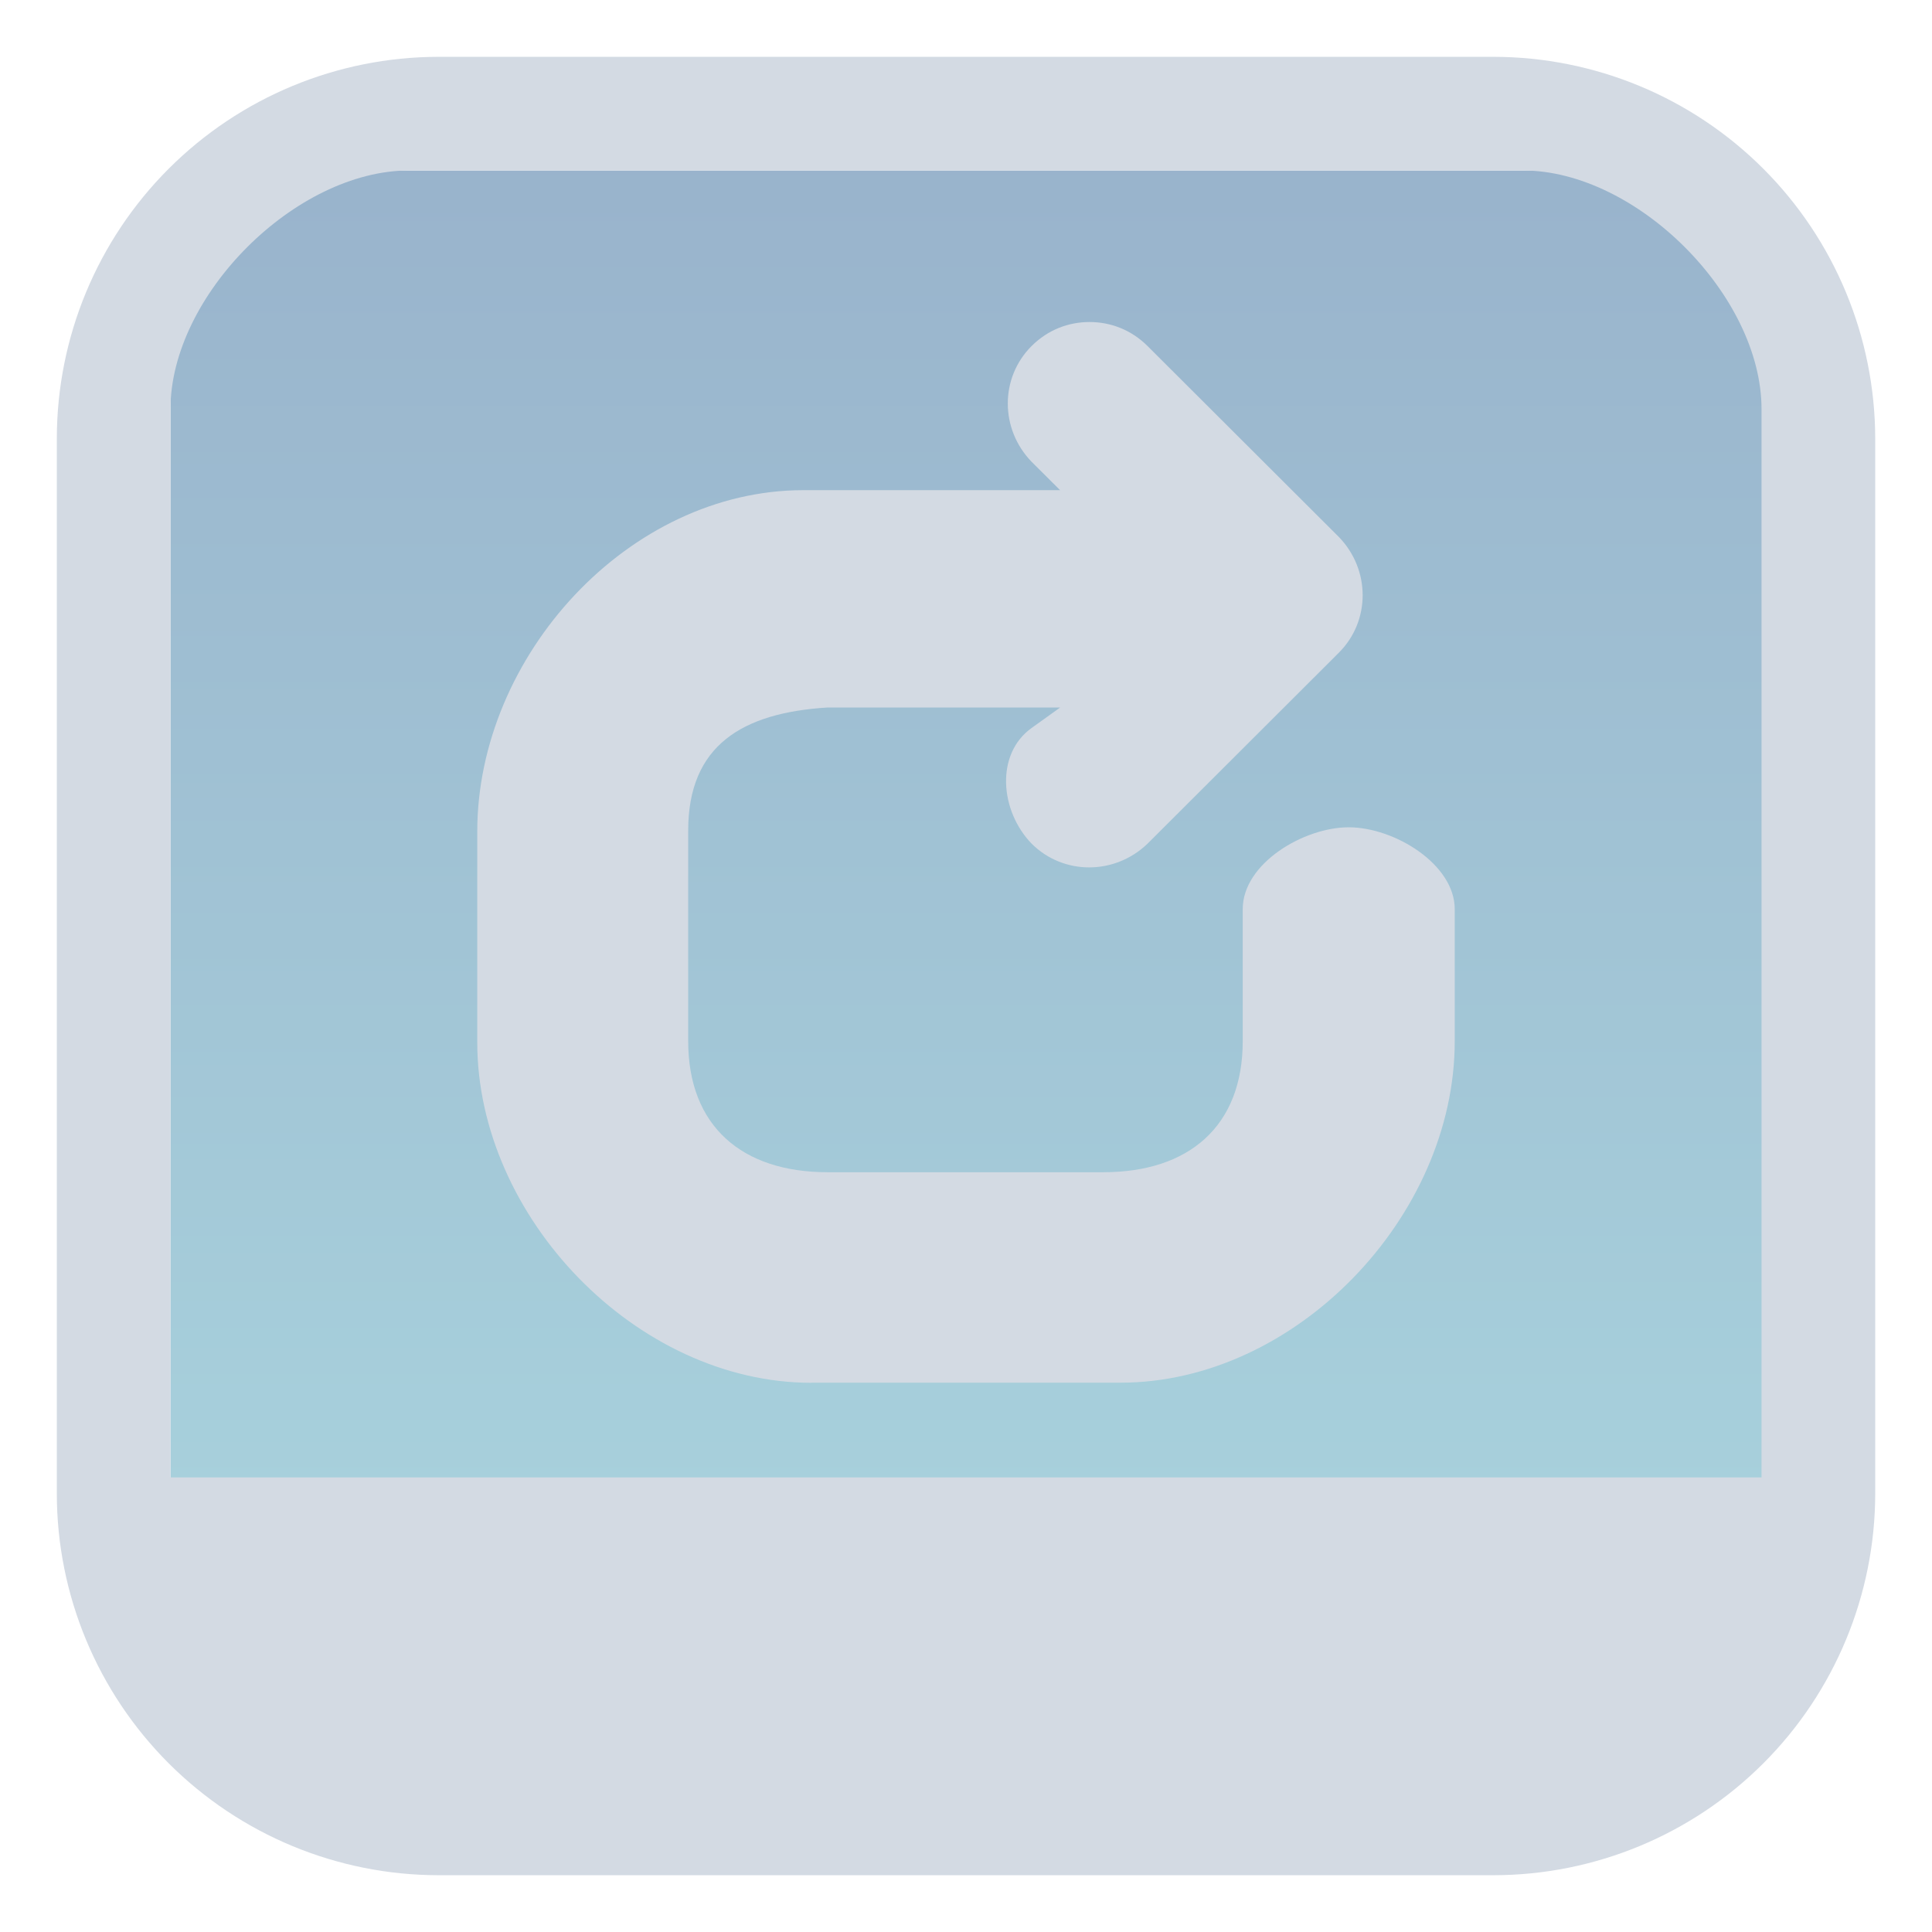 <?xml version="1.0" encoding="UTF-8" standalone="no"?>
<svg
   style="isolation:isolate"
   viewBox="0 0 34 34"
   width="34"
   height="34"
   version="1.1"
   id="svg16"
   sodipodi:docname="restart_primary.svg"
   inkscape:version="1.2.1 (9c6d41e410, 2022-07-14)"
   xmlns:inkscape="http://www.inkscape.org/namespaces/inkscape"
   xmlns:sodipodi="http://sodipodi.sourceforge.net/DTD/sodipodi-0.dtd"
   xmlns:xlink="http://www.w3.org/1999/xlink"
   xmlns="http://www.w3.org/2000/svg"
   xmlns:svg="http://www.w3.org/2000/svg"
   xmlns:rdf="http://www.w3.org/1999/02/22-rdf-syntax-ns#"
   xmlns:cc="http://creativecommons.org/ns#"
   xmlns:dc="http://purl.org/dc/elements/1.1/">
  <defs
     id="defs20">
    <linearGradient
       inkscape:collect="always"
       xlink:href="#linearGradient4813"
       id="linearGradient5058"
       x1="148.961"
       y1="596.362"
       x2="148.961"
       y2="636.128"
       gradientUnits="userSpaceOnUse"
       gradientTransform="matrix(0.703,0,0,0.6,-86.338,-354.818)" />
    <linearGradient
       inkscape:collect="always"
       id="linearGradient4813">
      <stop
         style="stop-color:#5581aa;stop-opacity:1;"
         offset="0"
         id="stop4809" />
      <stop
         style="stop-color:#6db2c5;stop-opacity:1;"
         offset="1"
         id="stop4811" />
    </linearGradient>
  </defs>
  <sodipodi:namedview
     pagecolor="#ffffff"
     bordercolor="#666666"
     borderopacity="1"
     objecttolerance="10"
     gridtolerance="10"
     guidetolerance="10"
     inkscape:pageopacity="0"
     inkscape:pageshadow="2"
     inkscape:window-width="1920"
     inkscape:window-height="1002"
     id="namedview18"
     showgrid="true"
     inkscape:zoom="9.085202"
     inkscape:cx="25.150789"
     inkscape:cy="20.637956"
     inkscape:window-x="0"
     inkscape:window-y="0"
     inkscape:window-maximized="1"
     inkscape:current-layer="svg16"
     inkscape:document-rotation="0"
     inkscape:pagecheckerboard="0"
     inkscape:document-units="px"
     inkscape:showpageshadow="2"
     inkscape:deskcolor="#d1d1d1">
    <inkscape:grid
       type="xygrid"
       id="grid1244"
       originx="0"
       originy="0" />
  </sodipodi:namedview>
  <linearGradient
     id="_lgradient_2"
     x1="0"
     y1="0.5"
     x2="1"
     y2="0.5">
    <stop
       offset="0%"
       stop-opacity="1"
       style="stop-color:#89ddff"
       id="stop2" />
    <stop
       offset="100%"
       stop-opacity="1"
       style="stop-color:#89ddff"
       id="stop4" />
  </linearGradient>
  <linearGradient
     id="_lgradient_3"
     x1="0"
     y1="0.5"
     x2="1"
     y2="0.5"
     gradientTransform="matrix(33,0,0,33,0.5,0.5)"
     gradientUnits="userSpaceOnUse">
    <stop
       offset="0%"
       stop-opacity="1"
       style="stop-color:#89ddff"
       id="stop9" />
    <stop
       offset="100%"
       stop-opacity="1"
       style="stop-color:#89ddff"
       id="stop11" />
  </linearGradient>
  <path
     inkscape:connector-curvature="0"
     id="path9068-9-37-8-0-1"
     d="m 31,3 -28,7e-6 V 27 h 28.138 z"
     style="display:inline;overflow:visible;visibility:visible;opacity:0.6;fill:url(#linearGradient5058);fill-opacity:1;fill-rule:nonzero;stroke:none;stroke-width:0.91;marker:none"
     sodipodi:nodetypes="ccccc" />
  <path
     d="m 14.281,24.333 h 5.438 c 3.079,0 5.882,-2.918 5.882,-6.01 v -2.324 c 0,-0.787 -1.058,-1.44 -1.866,-1.44 -0.789,0 -1.865,0.634 -1.865,1.44 v 2.324 c 0,1.498 -0.95,2.306 -2.451,2.306 h -4.857 c -1.501,0 -2.451,-0.808 -2.451,-2.306 v -3.707 c 0,-1.498 0.953,-2.072 2.451,-2.165 h 4.095 l -0.502,0.36 c -0.641,0.459 -0.558,1.46 0,2.036 0.558,0.557 1.462,0.557 2.04,0 l 3.367,-3.361 c 0.558,-0.557 0.558,-1.46 0,-2.036 L 20.194,6.089 C 19.905,5.801 19.54,5.667 19.174,5.667 c -0.366,0 -0.731,0.134 -1.02,0.423 -0.558,0.557 -0.558,1.46 0,2.036 l 0.502,0.5 h -4.517 c -3.079,0 -5.74,2.918 -5.74,6.011 v 3.707 c 0,3.073 2.802,5.991 5.881,5.991 z"
     id="path2-5-3"
     sodipodi:nodetypes="sssssssssssscsccscsssccssss"
     style="isolation:isolate;fill:#d3dae3;fill-opacity:1;stroke-width:0.192" />
  <path
     d="M 26.285,1 H 7.715 C 5.935,1.002 4.228,1.71 2.969,2.969 1.71,4.228 1.002,5.934 1,7.715 v 18.571 -2.5e-4 c 0.001,1.78 0.71,3.487 1.969,4.746 1.259,1.259 2.966,1.967 4.746,1.969 h 18.571 -2.65e-4 c 1.78,-0.002 3.487,-0.71 4.746,-1.969 1.259,-1.259 1.967,-2.966 1.969,-4.746 V 7.715 C 32.997,5.935 32.29,4.228 31.031,2.969 29.772,1.71 28.065,1.002 26.285,1 Z M 7,3 h 20 -0.2 c 2,0 4.2,2.2 4.2,4.2 V 26 H 3 V 7.2 C 3,5.2 5.2,3 7.2,3 Z"
     id="path1193-3-3-3-6"
     style="isolation:isolate;fill:#d3dae3;fill-opacity:1;stroke-width:0.063"
     sodipodi:nodetypes="ccccccccccccccccccccccccc" />
</svg>
